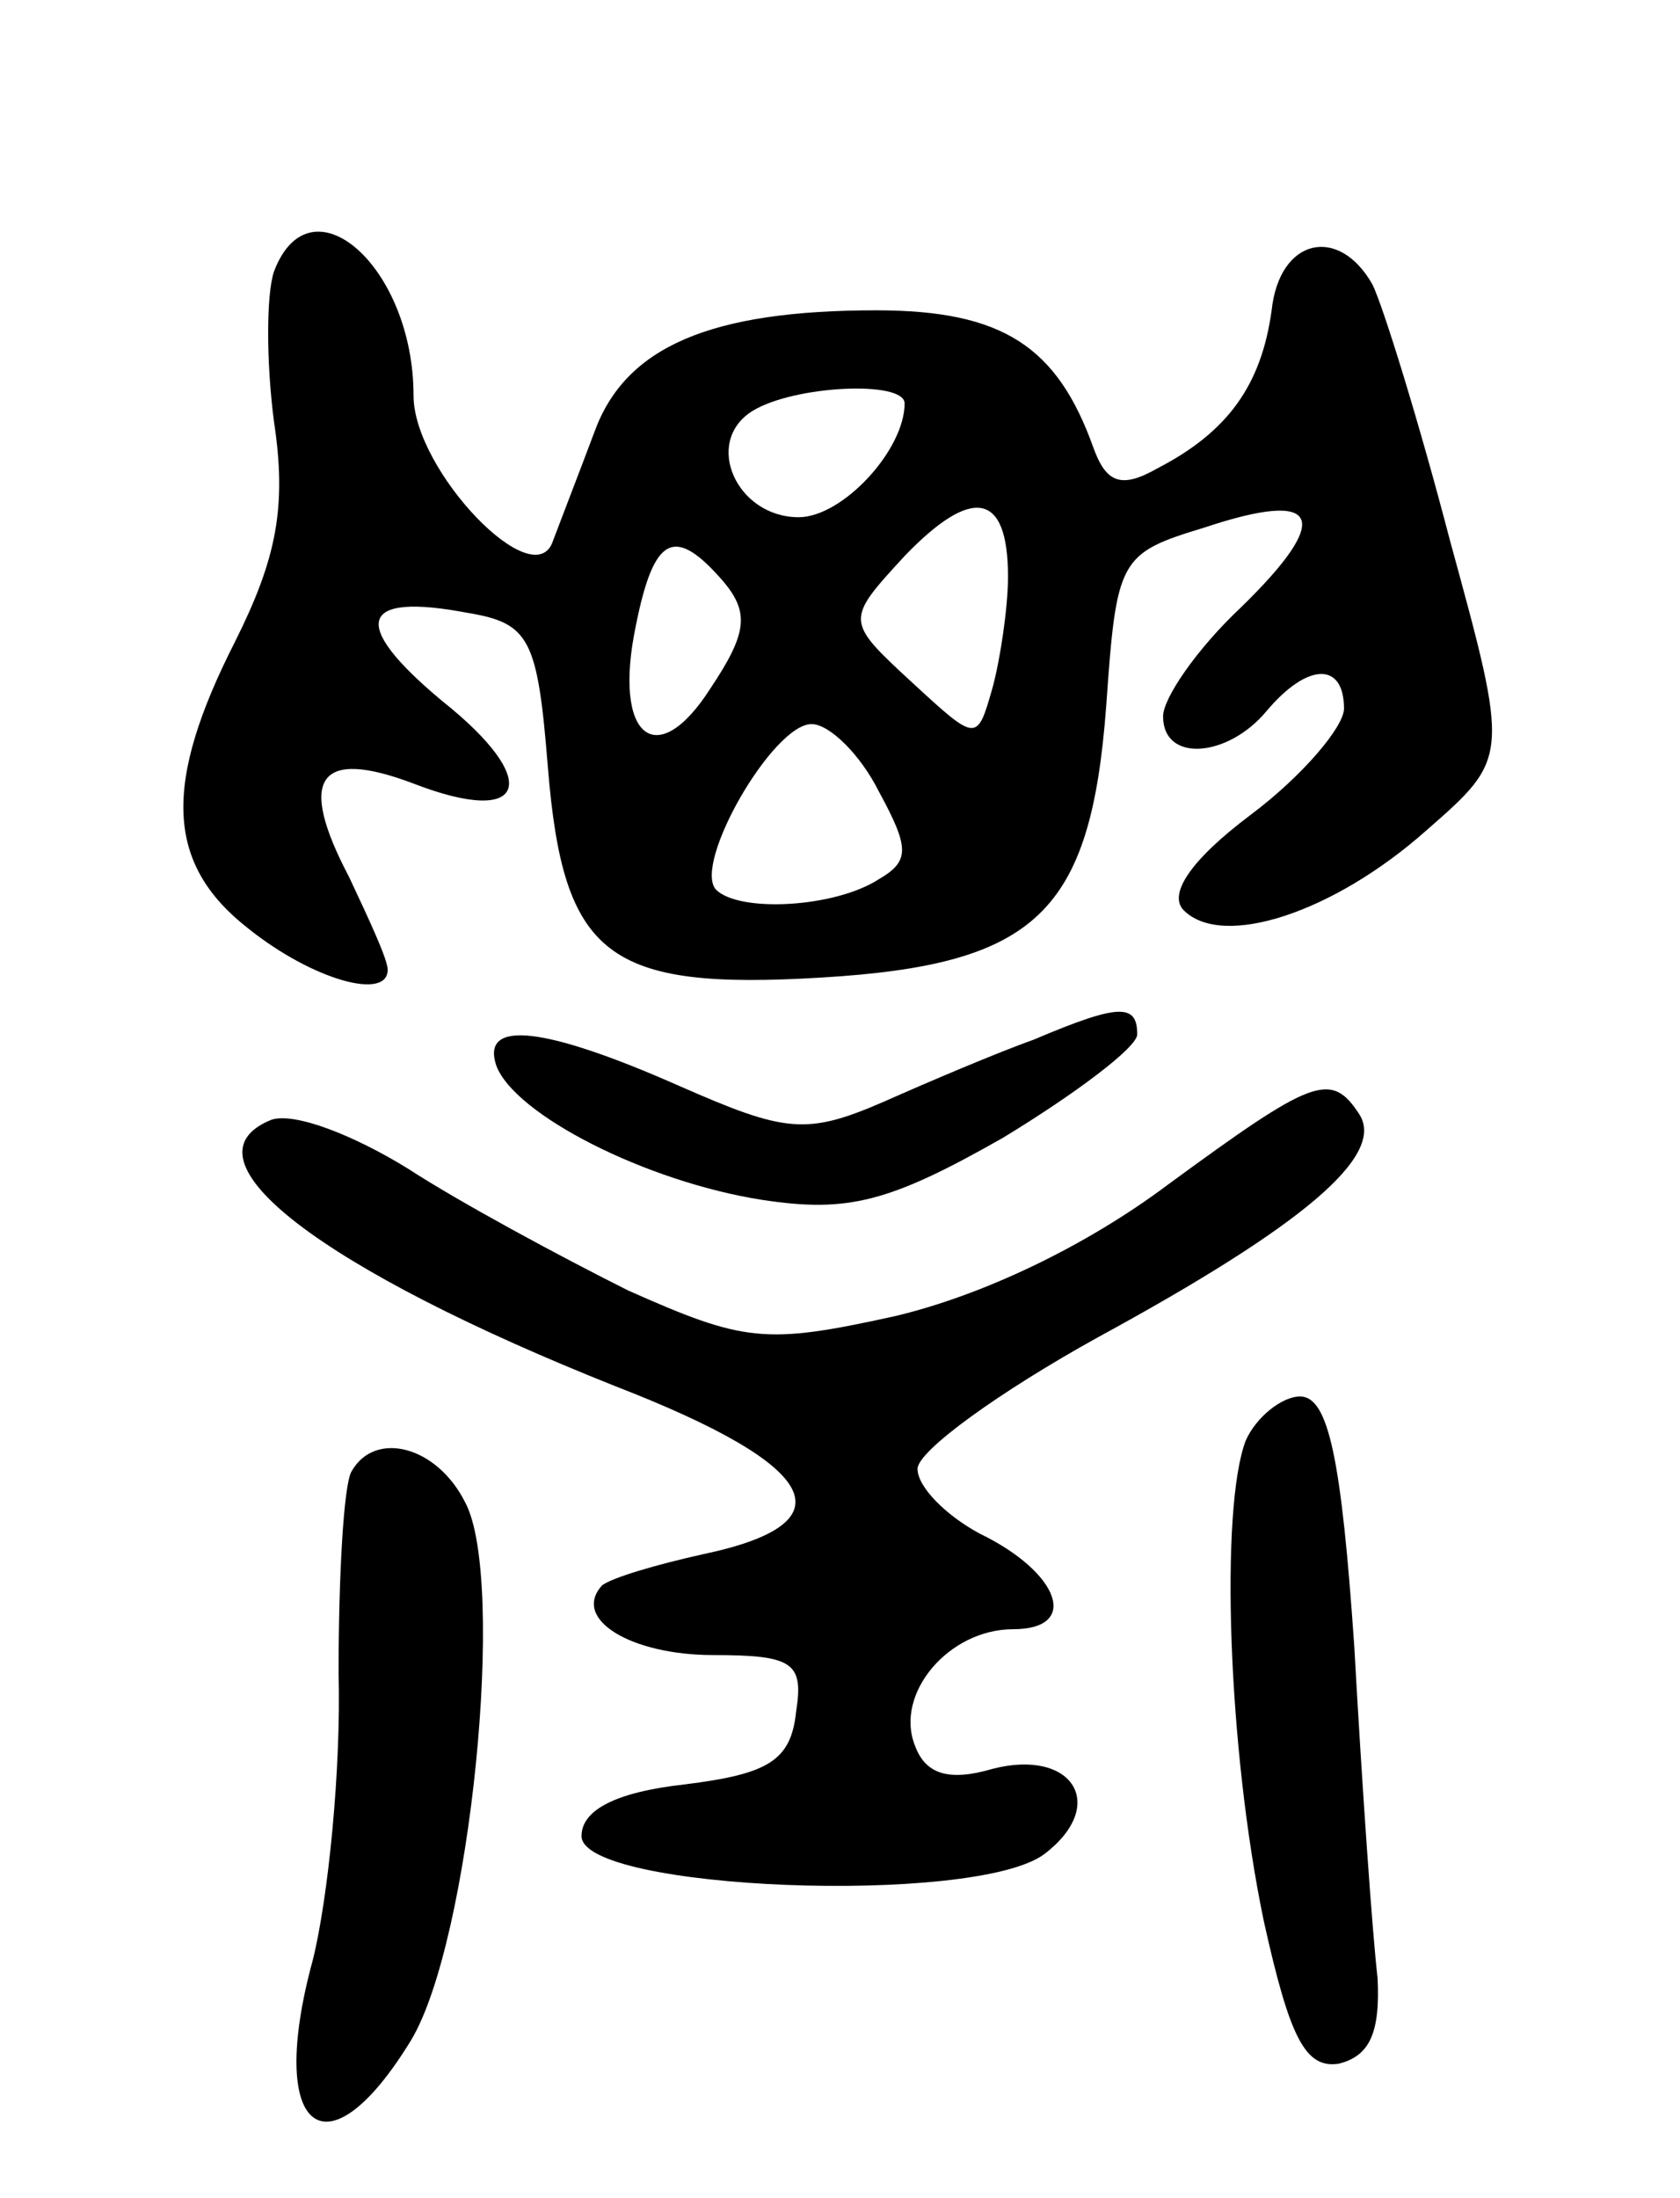 <svg version="1.0" xmlns="http://www.w3.org/2000/svg"
 width="65pt" height="85pt" viewBox="0 0 65 85"
 preserveAspectRatio="xMidYMid meet">
<g transform="translate(0,85) scale(0.1,-0.1)"
fill="#000000" stroke="none">
<path d="M106 745 c-3 -9 -3 -35 0 -58 5 -33 1 -53 -15 -85 -28 -55 -27 -86 5
-111 25 -20 54 -28 54 -16 0 4 -7 19 -15 36 -20 38 -12 50 25 36 44 -17 50 1
11 32 -36 30 -32 42 10 34 24 -4 27 -10 31 -60 6 -73 23 -86 106 -81 83 5 104
25 110 105 4 57 5 59 38 69 45 15 50 4 14 -31 -17 -16 -30 -35 -30 -42 0 -18
25 -16 40 2 16 19 30 19 30 1 0 -7 -16 -26 -36 -41 -24 -18 -32 -31 -26 -37
15 -15 58 -1 94 31 32 28 32 28 9 112 -12 46 -26 91 -30 99 -13 23 -36 18 -39
-10 -4 -29 -17 -47 -44 -61 -14 -8 -20 -6 -25 8 -14 39 -35 53 -84 53 -64 0
-97 -14 -109 -47 -6 -16 -13 -34 -16 -42 -7 -22 -54 27 -54 56 0 50 -40 85
-54 48z m244 -51 c0 -18 -24 -44 -41 -44 -24 0 -37 29 -18 41 16 10 59 12 59
3z m40 -67 c0 -12 -3 -32 -6 -43 -6 -21 -6 -21 -31 2 -26 24 -26 24 -3 49 26
27 40 25 40 -8z m-110 -2 c10 -12 9 -20 -5 -41 -21 -33 -38 -19 -29 24 7 35
15 39 34 17z m60 -81 c12 -22 12 -27 0 -34 -17 -11 -54 -13 -63 -4 -9 10 22
64 37 64 7 0 19 -12 26 -26z"/>
<path d="M400 448 c-14 -5 -40 -16 -58 -24 -30 -13 -38 -12 -79 6 -52 23 -77
26 -71 8 7 -19 58 -45 103 -52 33 -5 49 -1 93 24 28 17 52 35 52 40 0 12 -7
12 -40 -2z"/>
<path d="M452 392 c-32 -24 -72 -43 -106 -51 -50 -11 -58 -10 -103 10 -26 13
-65 34 -85 47 -21 13 -44 22 -53 19 -37 -15 20 -58 133 -103 80 -31 91 -53 34
-65 -18 -4 -35 -9 -39 -12 -12 -13 11 -27 43 -27 31 0 35 -3 32 -22 -2 -19
-11 -24 -43 -28 -27 -3 -40 -10 -40 -20 0 -21 152 -27 179 -7 25 19 11 41 -20
33 -17 -5 -26 -2 -30 9 -8 20 13 45 38 45 26 0 18 22 -13 37 -13 7 -24 18 -24
25 0 7 32 30 70 51 79 43 111 70 101 86 -11 17 -18 14 -74 -27z"/>
<path d="M482 293 c-10 -26 -7 -119 7 -186 10 -45 16 -57 29 -55 12 3 16 12
15 33 -2 17 -6 74 -9 128 -5 73 -10 97 -21 97 -7 0 -17 -8 -21 -17z"/>
<path d="M136 281 c-3 -5 -5 -40 -5 -78 1 -37 -4 -87 -10 -111 -18 -66 5 -85
38 -31 23 38 37 178 21 208 -11 22 -35 28 -44 12z"/>
</g>
</svg>
